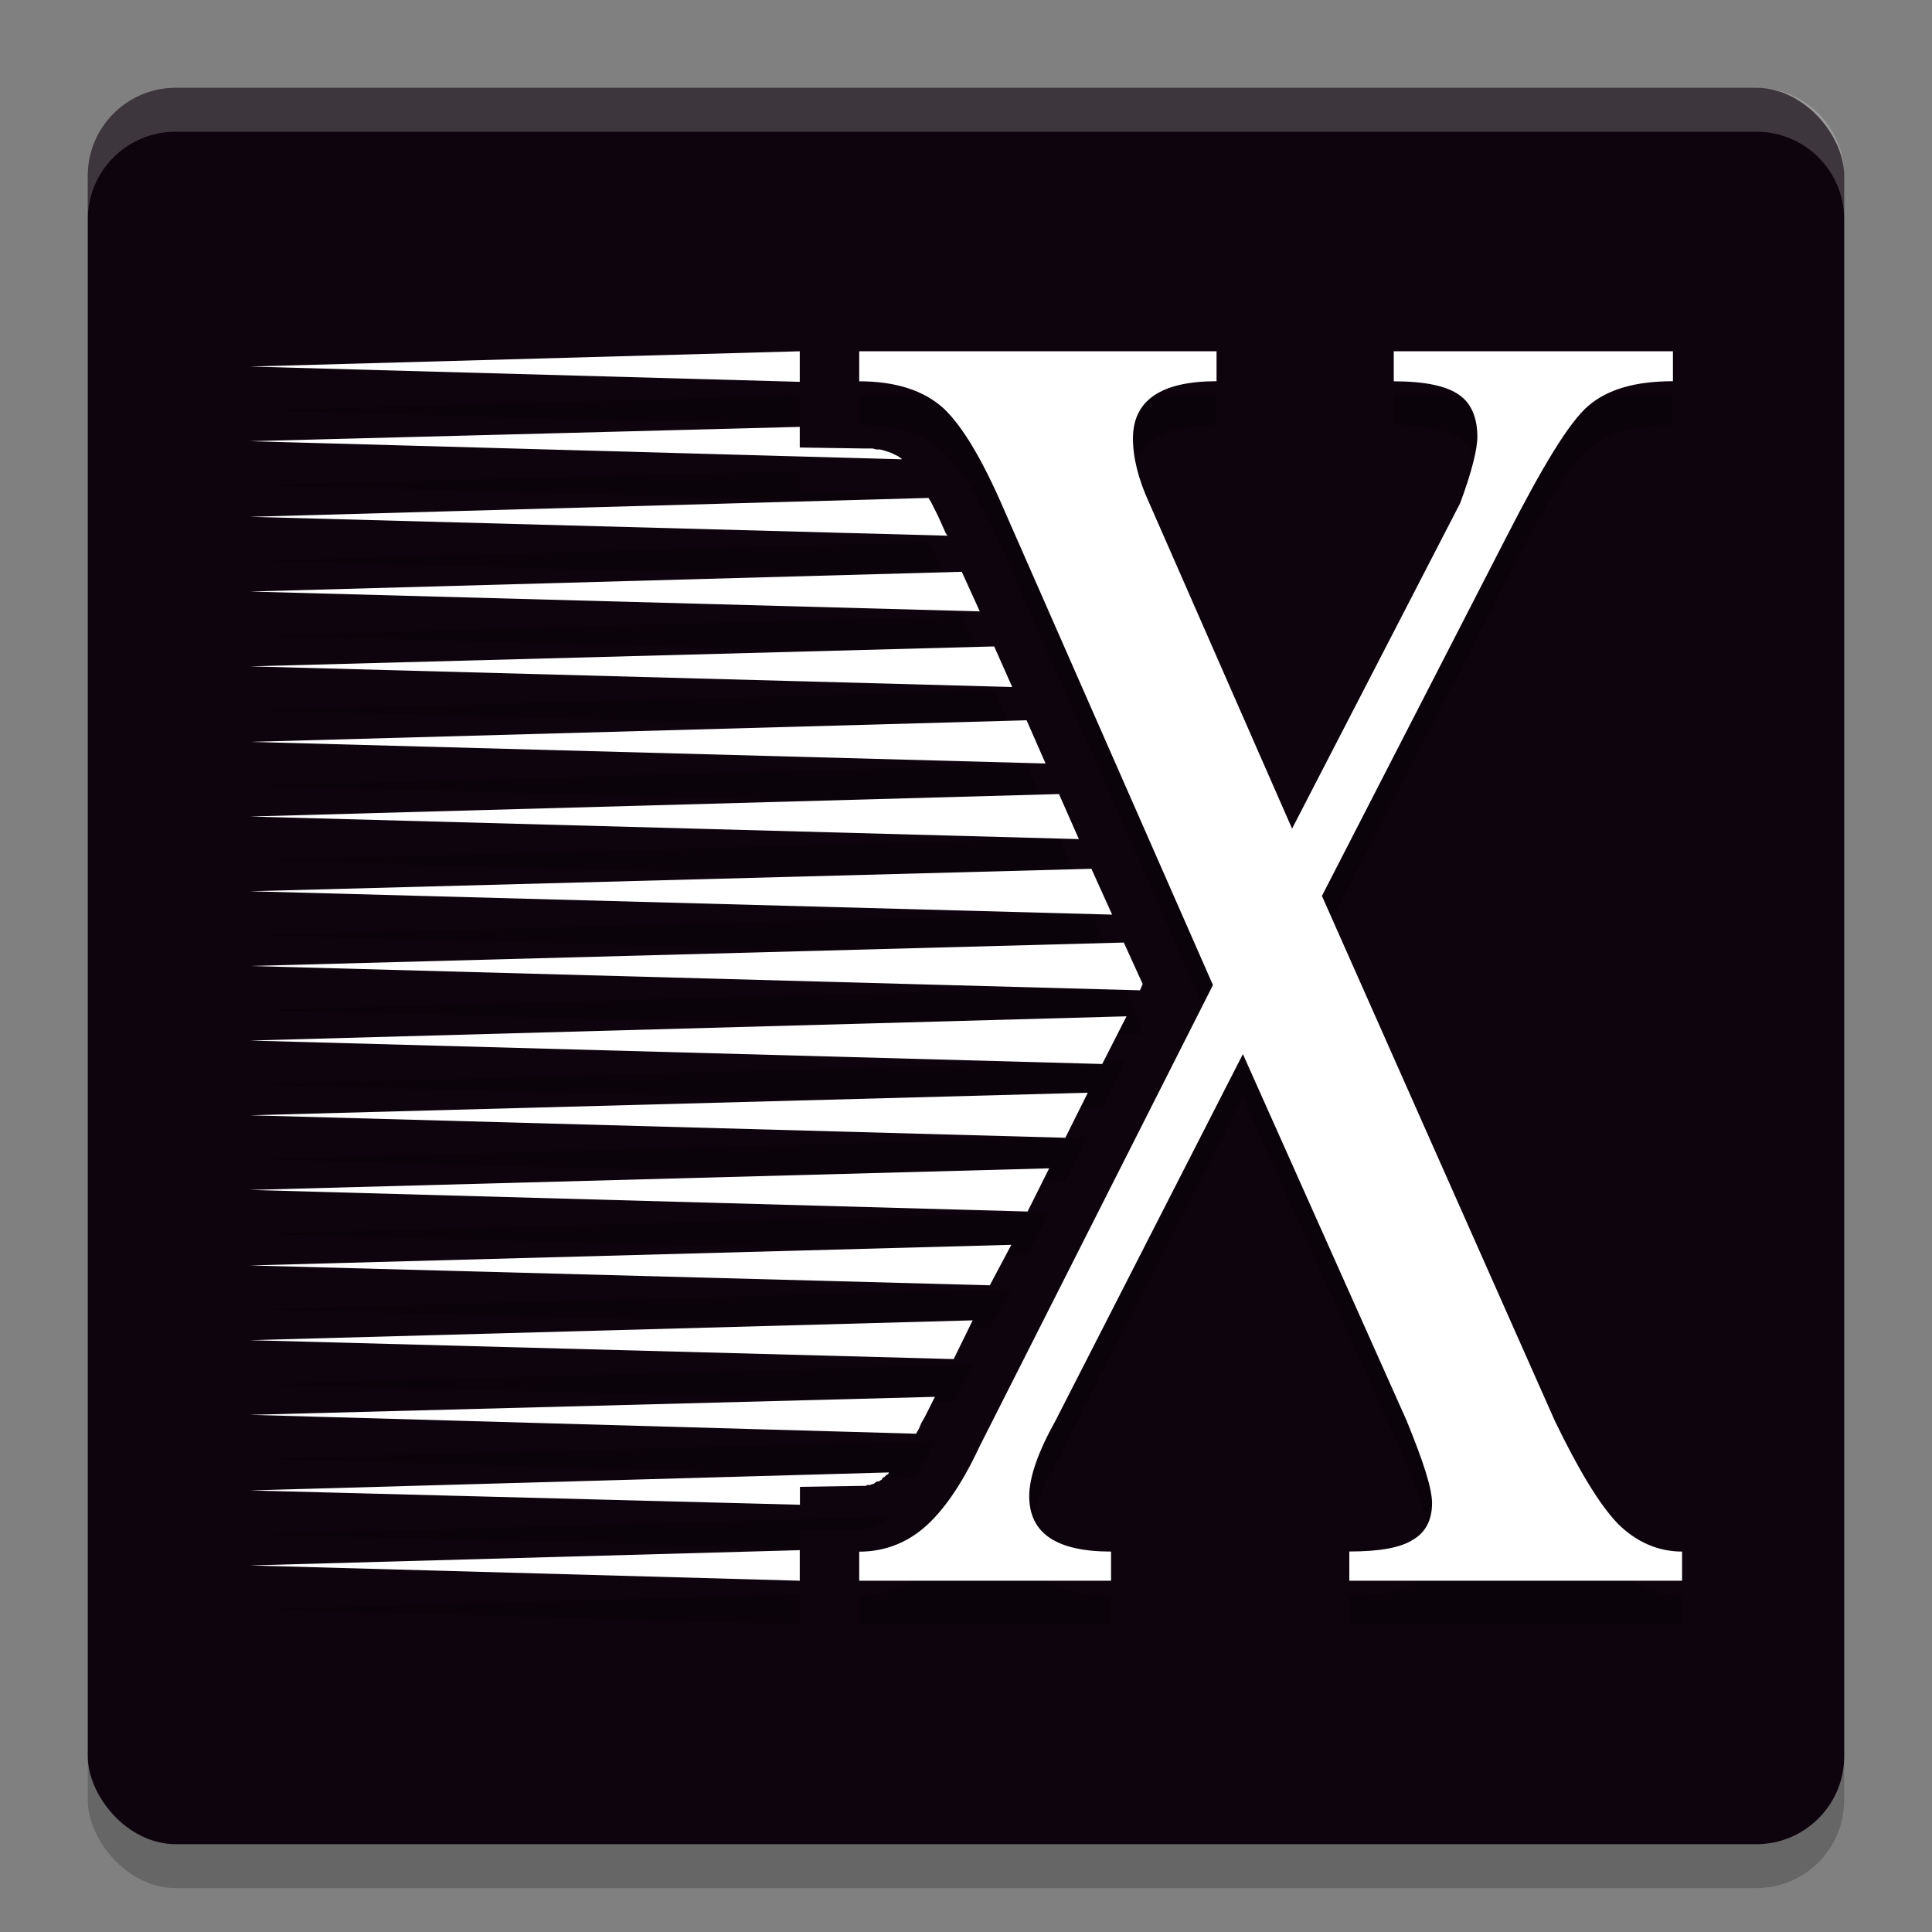 <svg xmlns="http://www.w3.org/2000/svg" width="22" height="22" version="1">
 <rect width="100%" height="100%" fill="#808080" stroke="none"/>
 <rect style="opacity:0.2" width="20" height="20" x="1" y="1.5" rx="1" ry="1"/>
 <rect style="fill:#0e040d" width="20" height="20" x="1" y="1" rx="1" ry="1"/>
 <path style="opacity:0.2;fill:#ffffff" d="M 2,1 C 1.446,1 1,1.446 1,2 v 0.5 c 0,-0.554 0.446,-1 1,-1 h 18 c 0.554,0 1,0.446 1,1 V 2 C 21,1.446 20.554,1 20,1 Z"/>
 <path style="opacity:0.2" d="M 9.107,4.5 2.846,4.674 9.107,4.848 Z m 0.676,0 v 0.342 c 0.414,0 0.736,0.103 0.963,0.31 0.217,0.207 0.445,0.59 0.694,1.17 l 2.371,5.395 -2.661,5.261 c -0.207,0.445 -0.425,0.745 -0.632,0.921 -0.207,0.176 -0.455,0.27 -0.735,0.27 V 18.5 h 2.868 v -0.332 c -0.621,0 -0.932,-0.207 -0.932,-0.632 0,-0.217 0.103,-0.507 0.3,-0.86 l 2.133,-4.173 1.864,4.173 c 0.186,0.456 0.29,0.766 0.29,0.942 0,0.186 -0.072,0.332 -0.217,0.415 -0.145,0.093 -0.383,0.134 -0.725,0.134 V 18.5 h 3.789 v -0.332 c -0.28,0 -0.528,-0.114 -0.735,-0.321 -0.207,-0.217 -0.445,-0.611 -0.715,-1.17 l -2.651,-5.975 2.102,-4.09 c 0.414,-0.808 0.714,-1.305 0.932,-1.491 0.217,-0.186 0.529,-0.28 0.963,-0.28 V 4.5 h -3.179 v 0.342 c 0.352,0 0.602,0.052 0.746,0.156 0.135,0.093 0.206,0.258 0.206,0.476 0,0.135 -0.061,0.393 -0.196,0.756 L 14.713,9.936 13.087,6.229 C 12.963,5.96 12.901,5.711 12.901,5.493 c 0,-0.435 0.321,-0.652 0.952,-0.652 V 4.5 Z M 9.107,5.361 2.846,5.524 10.266,5.73 v -0.01 l -0.021,-0.01 -0.01,-0.01 -0.021,-0.011 -0.02,-0.01 -0.021,-0.01 -0.02,-0.01 -0.031,-0.011 -0.031,-0.01 -0.03,-0.01 -0.041,-0.01 H 9.979 L 9.938,5.607 H 9.897 9.846 L 9.107,5.596 Z m 1.466,0.809 -7.727,0.215 7.942,0.215 -0.02,-0.031 -0.041,-0.092 -0.041,-0.092 -0.041,-0.082 -0.041,-0.082 z M 10.952,7.011 2.846,7.236 11.157,7.462 Z M 11.321,7.861 2.846,8.088 11.526,8.323 Z M 11.69,8.702 2.846,8.948 11.906,9.194 Z M 12.059,9.542 2.846,9.798 12.285,10.055 Z m 0.369,0.851 -9.582,0.256 9.818,0.266 z m 0.369,0.84 L 2.846,11.5 l 10.135,0.277 0.031,-0.072 z m 0.031,0.84 -9.982,0.276 9.705,0.267 z m -0.441,0.87 -9.541,0.257 9.285,0.256 z m -0.44,0.861 -9.101,0.246 8.855,0.246 z m -0.431,0.871 -8.67,0.235 8.425,0.226 z m -0.44,0.86 -8.23,0.226 8.014,0.215 z m -0.43,0.871 -7.799,0.205 7.584,0.215 0.03,-0.051 0.031,-0.072 0.041,-0.072 z m -0.523,0.861 -7.276,0.205 6.262,0.163 v -0.204 l 0.707,-0.011 h 0.02 0.021 l 0.02,-0.01 h 0.011 0.02 l 0.021,-0.01 h 0.01 l 0.02,-0.01 0.011,-0.011 0.02,-0.01 h 0.021 l 0.01,-0.01 0.02,-0.01 0.01,-0.021 0.021,-0.01 0.02,-0.021 0.021,-0.01 z M 9.107,18.152 2.846,18.326 9.107,18.5 Z"/>
 <path style="fill:#ffffff" d="M 9.107,4 2.846,4.174 9.107,4.348 Z M 9.784,4 v 0.342 c 0.414,0 0.736,0.103 0.963,0.31 0.217,0.207 0.445,0.59 0.694,1.17 l 2.371,5.395 -2.661,5.261 c -0.207,0.445 -0.425,0.745 -0.632,0.921 -0.207,0.176 -0.455,0.27 -0.735,0.27 V 18 h 2.868 v -0.332 c -0.621,0 -0.932,-0.207 -0.932,-0.632 0,-0.217 0.103,-0.507 0.3,-0.86 l 2.133,-4.173 1.864,4.173 c 0.186,0.456 0.29,0.766 0.29,0.942 0,0.186 -0.072,0.332 -0.217,0.415 -0.145,0.093 -0.383,0.134 -0.725,0.134 V 18 h 3.789 v -0.332 c -0.28,0 -0.528,-0.114 -0.735,-0.321 -0.207,-0.217 -0.445,-0.611 -0.715,-1.17 l -2.651,-5.975 2.102,-4.09 c 0.414,-0.808 0.714,-1.305 0.932,-1.491 0.217,-0.186 0.529,-0.28 0.963,-0.28 V 4 h -3.179 v 0.342 c 0.352,0 0.602,0.052 0.746,0.156 0.135,0.093 0.206,0.258 0.206,0.476 0,0.135 -0.061,0.393 -0.196,0.756 L 14.713,9.436 13.087,5.729 C 12.963,5.46 12.901,5.211 12.901,4.993 c 0,-0.435 0.321,-0.652 0.952,-0.652 V 4 Z M 9.107,4.861 2.846,5.024 10.266,5.23 v -0.01 l -0.021,-0.01 -0.01,-0.01 -0.021,-0.011 -0.02,-0.01 -0.021,-0.01 -0.02,-0.01 -0.031,-0.011 -0.031,-0.01 -0.03,-0.01 -0.041,-0.01 H 9.979 L 9.938,5.107 H 9.897 9.846 L 9.107,5.096 Z m 1.466,0.809 -7.727,0.215 7.942,0.215 -0.02,-0.031 -0.041,-0.092 -0.041,-0.092 -0.041,-0.082 -0.041,-0.082 z M 10.952,6.511 2.846,6.736 11.157,6.962 Z M 11.321,7.361 2.846,7.588 11.526,7.823 Z M 11.69,8.202 2.846,8.448 11.906,8.694 Z M 12.059,9.042 2.846,9.298 12.285,9.555 Z m 0.369,0.851 -9.582,0.256 9.818,0.266 z m 0.369,0.84 L 2.846,11 l 10.135,0.277 0.031,-0.072 z m 0.031,0.84 -9.982,0.276 9.705,0.267 z m -0.441,0.87 -9.541,0.257 9.285,0.256 z m -0.44,0.861 -9.101,0.246 8.855,0.246 z m -0.431,0.871 -8.67,0.235 8.425,0.226 z m -0.44,0.86 -8.23,0.226 8.014,0.215 z m -0.43,0.871 -7.799,0.205 7.584,0.215 0.03,-0.051 0.031,-0.072 0.041,-0.072 z m -0.523,0.861 -7.276,0.205 6.262,0.163 v -0.204 l 0.707,-0.011 h 0.02 0.021 l 0.02,-0.01 h 0.011 0.02 l 0.021,-0.01 h 0.01 l 0.02,-0.01 0.011,-0.011 0.02,-0.01 h 0.021 l 0.01,-0.01 0.02,-0.01 0.01,-0.021 0.021,-0.01 0.02,-0.021 0.021,-0.01 z M 9.107,17.652 2.846,17.826 9.107,18 Z"/>
</svg>
